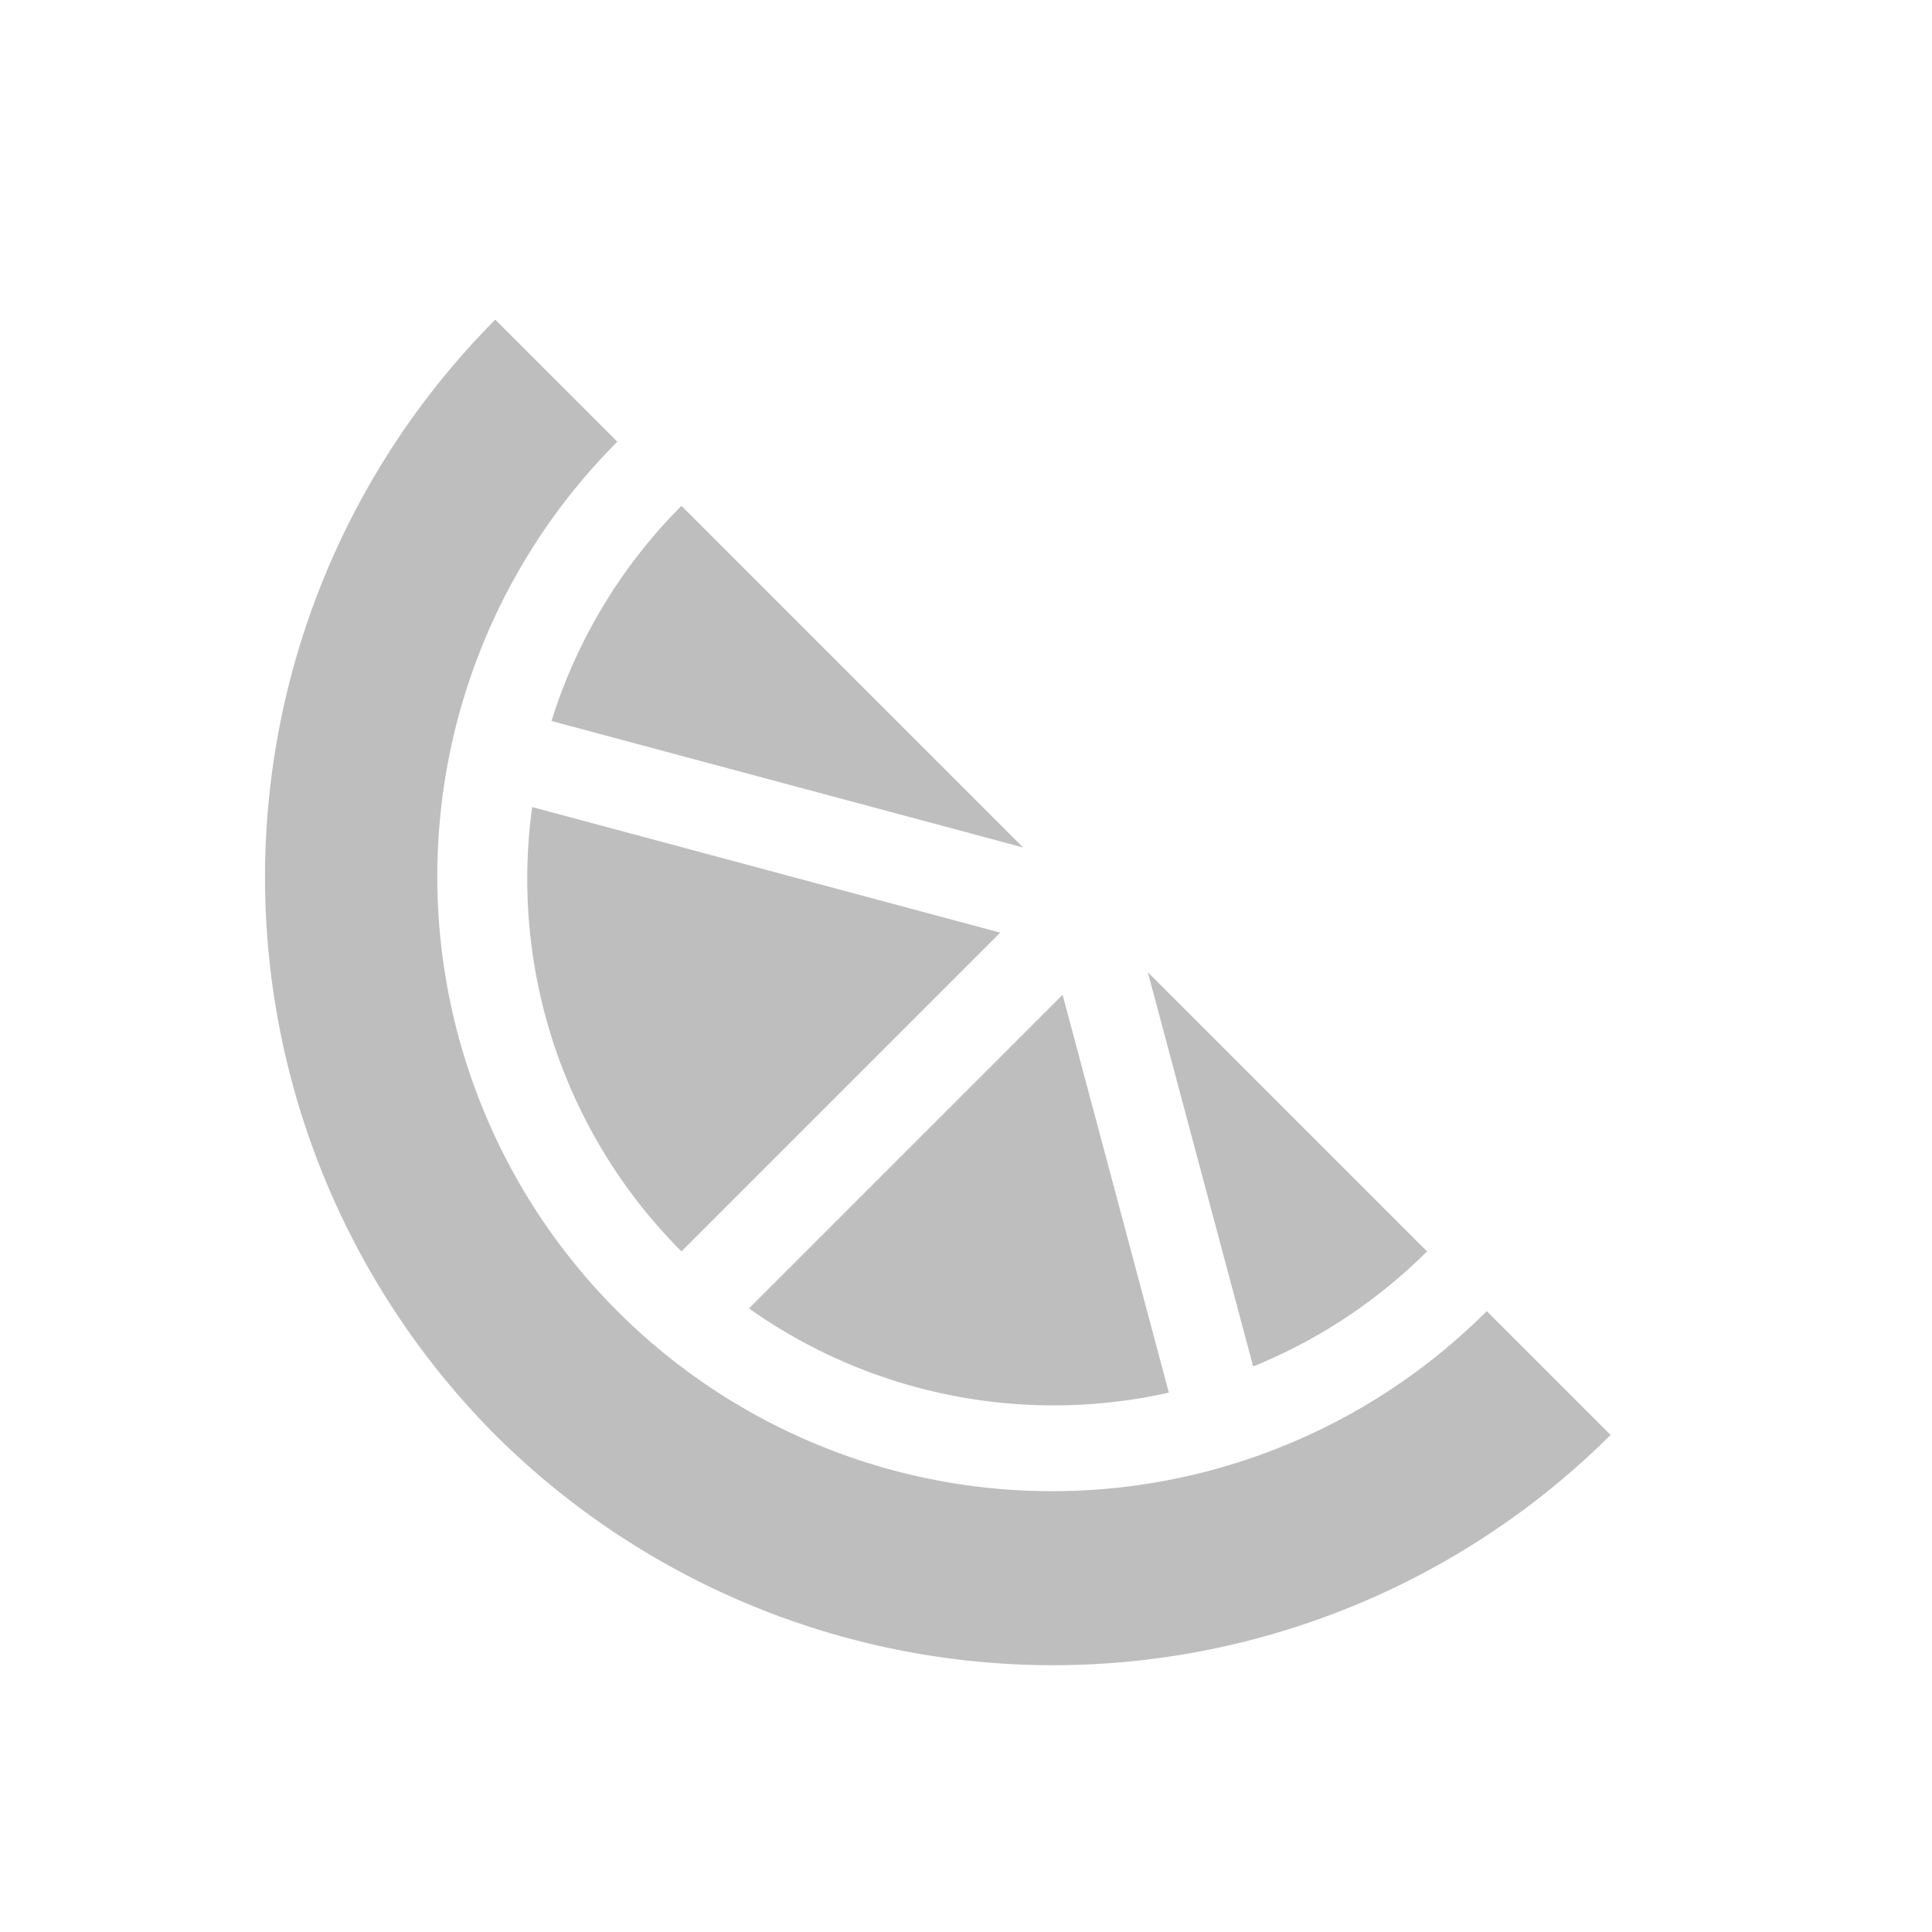 <?xml version="1.0" encoding="UTF-8"?>
<svg width="22" height="22" version="1.1" xmlns="http://www.w3.org/2000/svg">
 <path d="m5.64 3.64a9 9 0 0 0 0 12.7 9 9 0 0 0 12.7 0l-1.41-1.41a7 7 0 0 1-9.9 0 7 7 0 0 1 0-9.9l-1.41-1.41zm2.12 2.12a6 6 0 0 0-1.48 2.45l5.37 1.44-3.89-3.89zm-1.7 3.43a6 6 0 0 0 1.7 5.06l3.63-3.63-5.33-1.43zm2.47 5.71a6 6 0 0 0 4.78 0.958l-1.21-4.53-3.57 3.57zm4.54-3.83 1.2 4.49a6 6 0 0 0 1.98-1.31l-3.18-3.18z" fill="#bebebe"/>
</svg>
